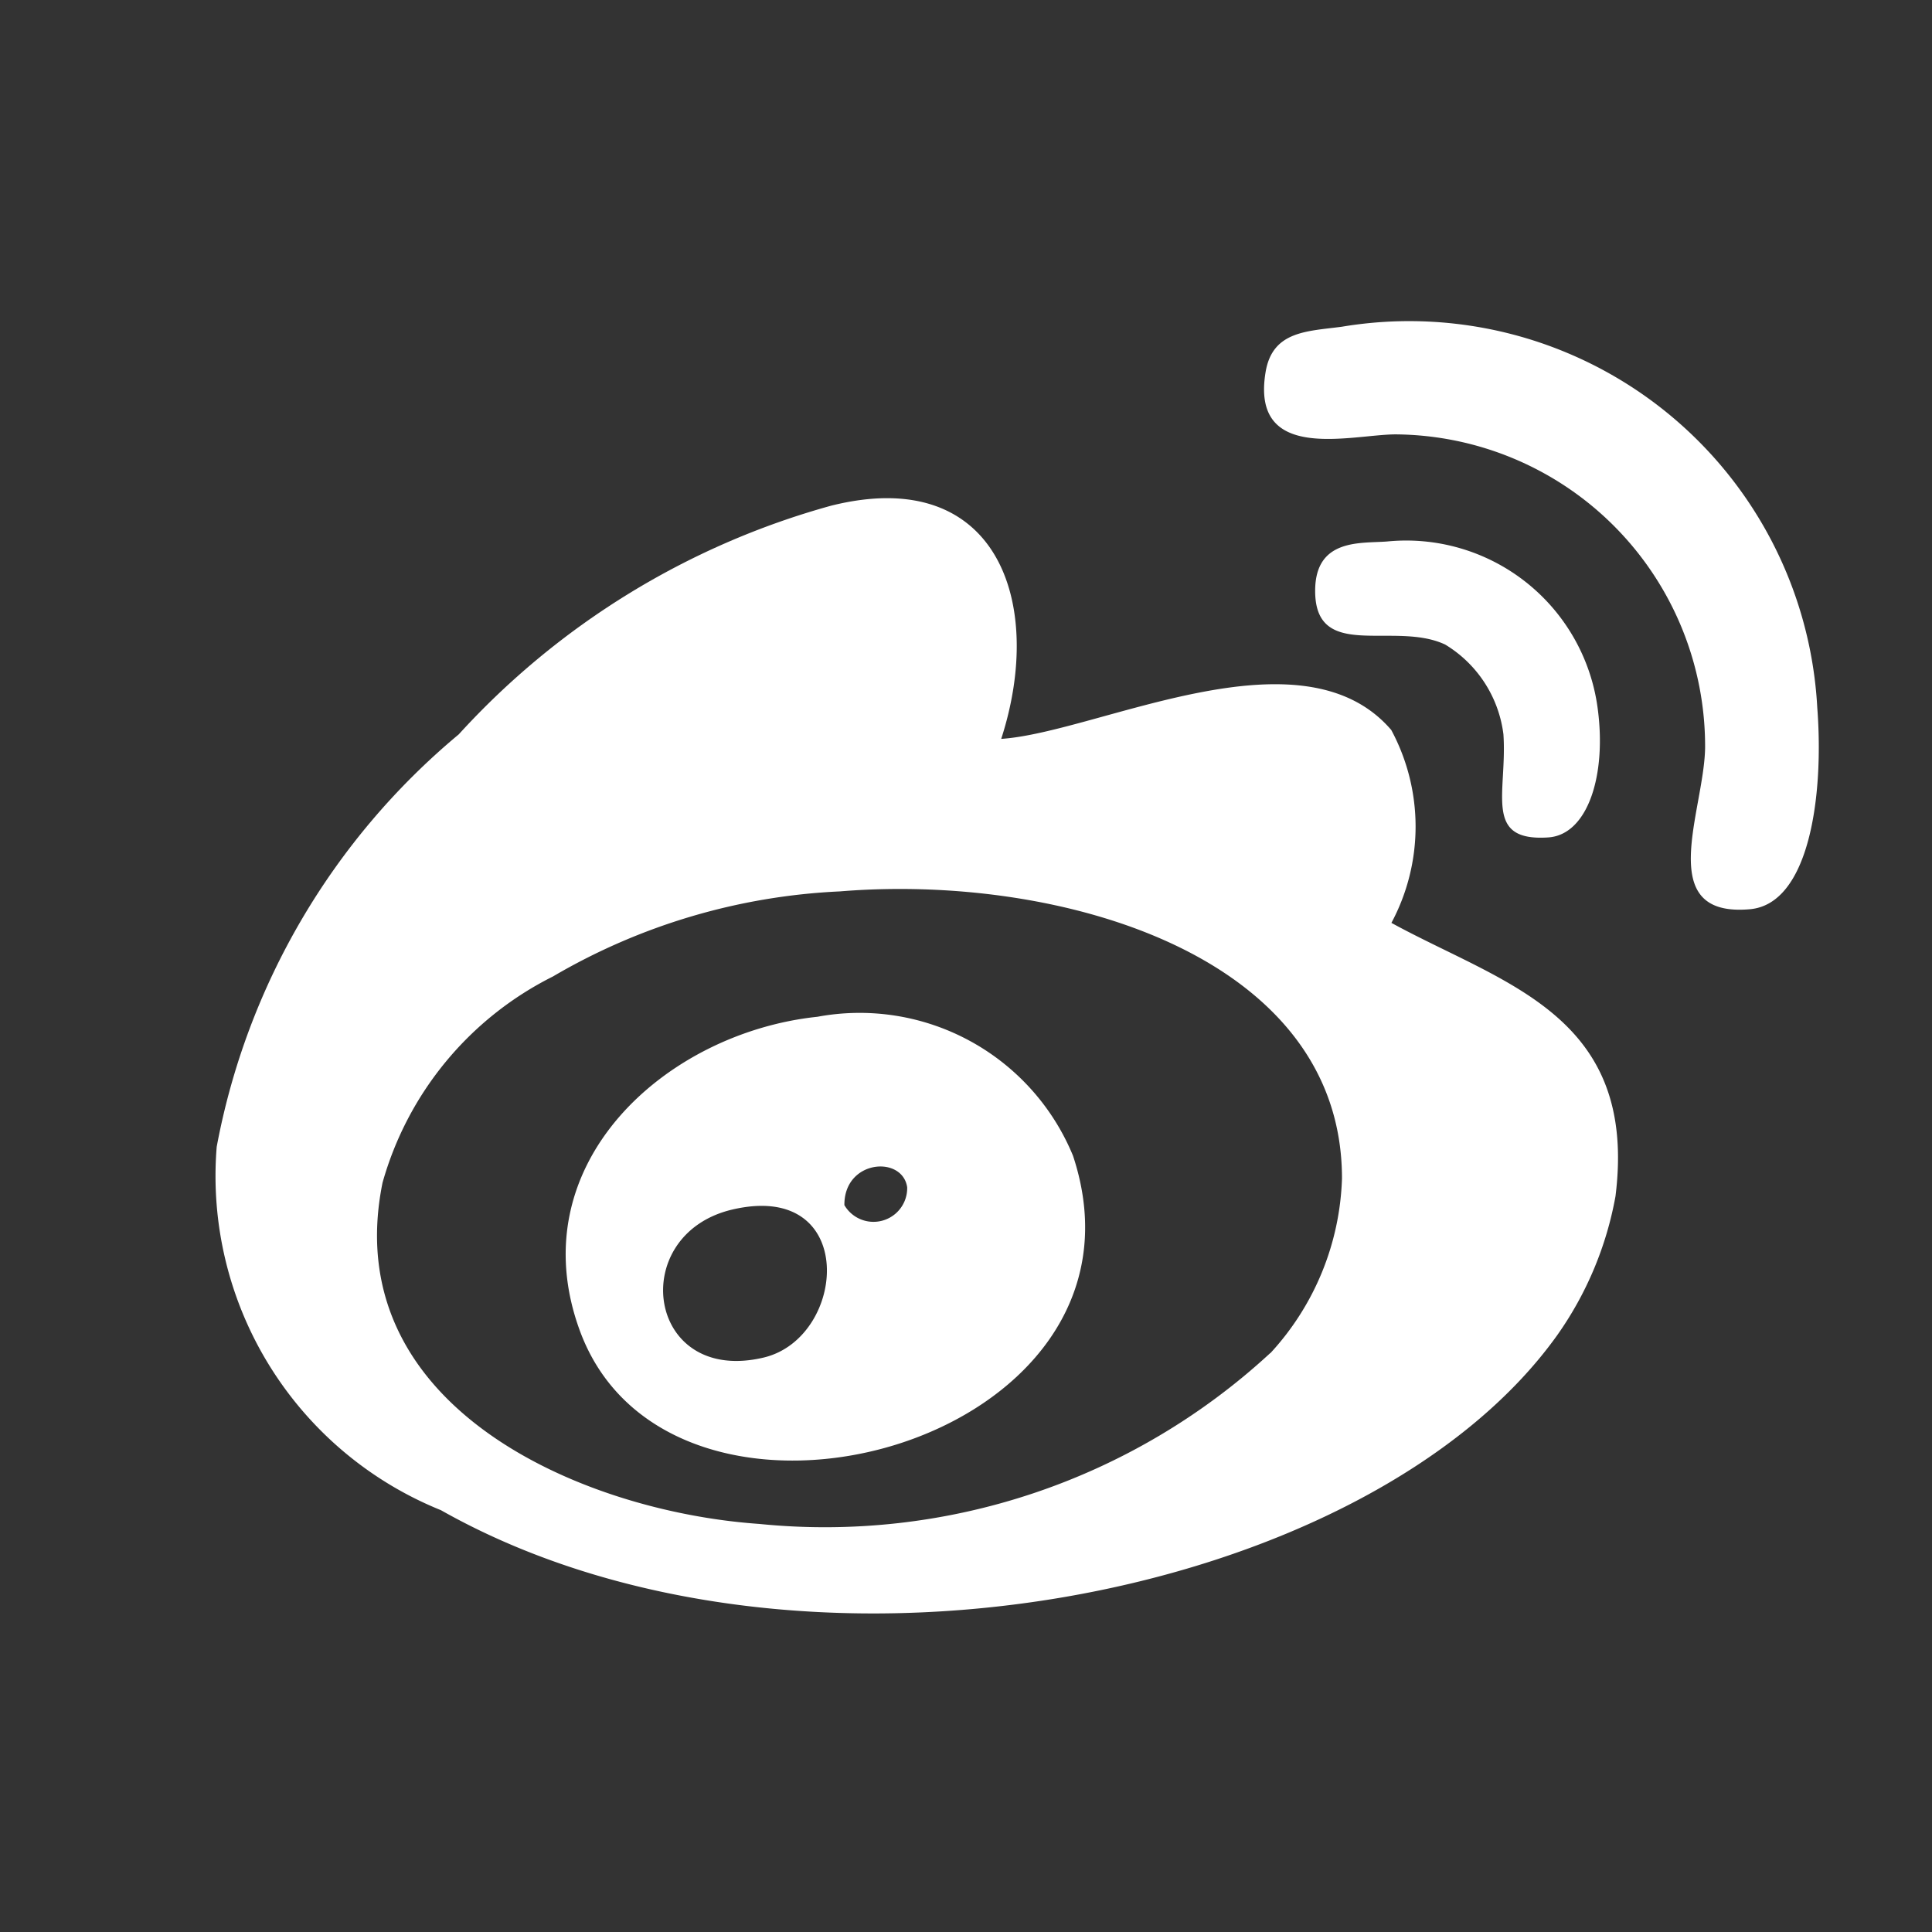 <svg xmlns="http://www.w3.org/2000/svg" width="18" height="18" viewBox="0 0 18 18">
  <rect x="0" y="0" width="18" height="18" fill="#333333" stroke="none"/>
  <g id="Symbol_1080_1" data-name="Symbol 1080 – 1" transform="translate(22167 1048)">
    <g id="sina-weibo-1" transform="translate(-22165 -1045)">
      <path id="Path_1907" data-name="Path 1907" d="M38.189,3.591c.064.833-.077,1.831-.627,1.88-.9.08-.429-.909-.418-1.5a2.906,2.906,0,0,0-2.882-2.924c-.409,0-1.358.277-1.212-.585.066-.38.388-.375.71-.418A3.807,3.807,0,0,1,38.189,3.591Z" transform="translate(-23.258 0)" fill="#fff"/>
      <path id="Path_1908" data-name="Path 1908" d="M10.963,9.5c1.043.571,2.3.855,2.088,2.548a3.236,3.236,0,0,1-.543,1.294c-1.763,2.468-7.081,3.505-10.4,1.63A3.358,3.358,0,0,1,.019,11.586,6.57,6.57,0,0,1,2.274,7.744a7.332,7.332,0,0,1,3.467-2.13c1.547-.389,2,.9,1.587,2.172.9-.06,2.795-1.06,3.634-.083a1.9,1.9,0,0,1,0,1.8Zm-1.128,4.01a2.516,2.516,0,0,0,.668-1.629c0-2.076-2.62-2.843-4.678-2.674A5.807,5.807,0,0,0,3.151,10a3.078,3.078,0,0,0-1.587,1.921C1.142,14,3.408,14.984,5.073,15.1A6.115,6.115,0,0,0,9.835,13.508Z" transform="translate(0 -3.902)" fill="#fff"/>
      <path id="Path_1909" data-name="Path 1909" d="M37.271,8.441c.088.636-.094,1.187-.459,1.211-.609.041-.381-.417-.418-.961a1.142,1.142,0,0,0-.543-.836c-.475-.223-1.211.162-1.211-.5,0-.492.427-.441.669-.46A1.8,1.8,0,0,1,37.271,8.441Z" transform="translate(-24.387 -4.85)" fill="#fff"/>
      <path id="Path_1910" data-name="Path 1910" d="M15.775,23.126c.89,2.69-3.747,3.941-4.595,1.629-.567-1.546.795-2.775,2.214-2.924A2.15,2.15,0,0,1,15.775,23.126Zm-2.13.46a.314.314,0,0,0,.585-.167C14.184,23.119,13.641,23.164,13.645,23.586Zm-.752,1.42c.78-.186.884-1.654-.292-1.379C11.612,23.859,11.8,25.265,12.893,25.006Z" transform="translate(-7.778 -15.358)" fill="#fff"/>
    </g>
    <rect id="Rectangle_2238" data-name="Rectangle 2238" width="18" height="18" transform="translate(-22167 -1048)" fill="none"/>
  </g>
</svg>
